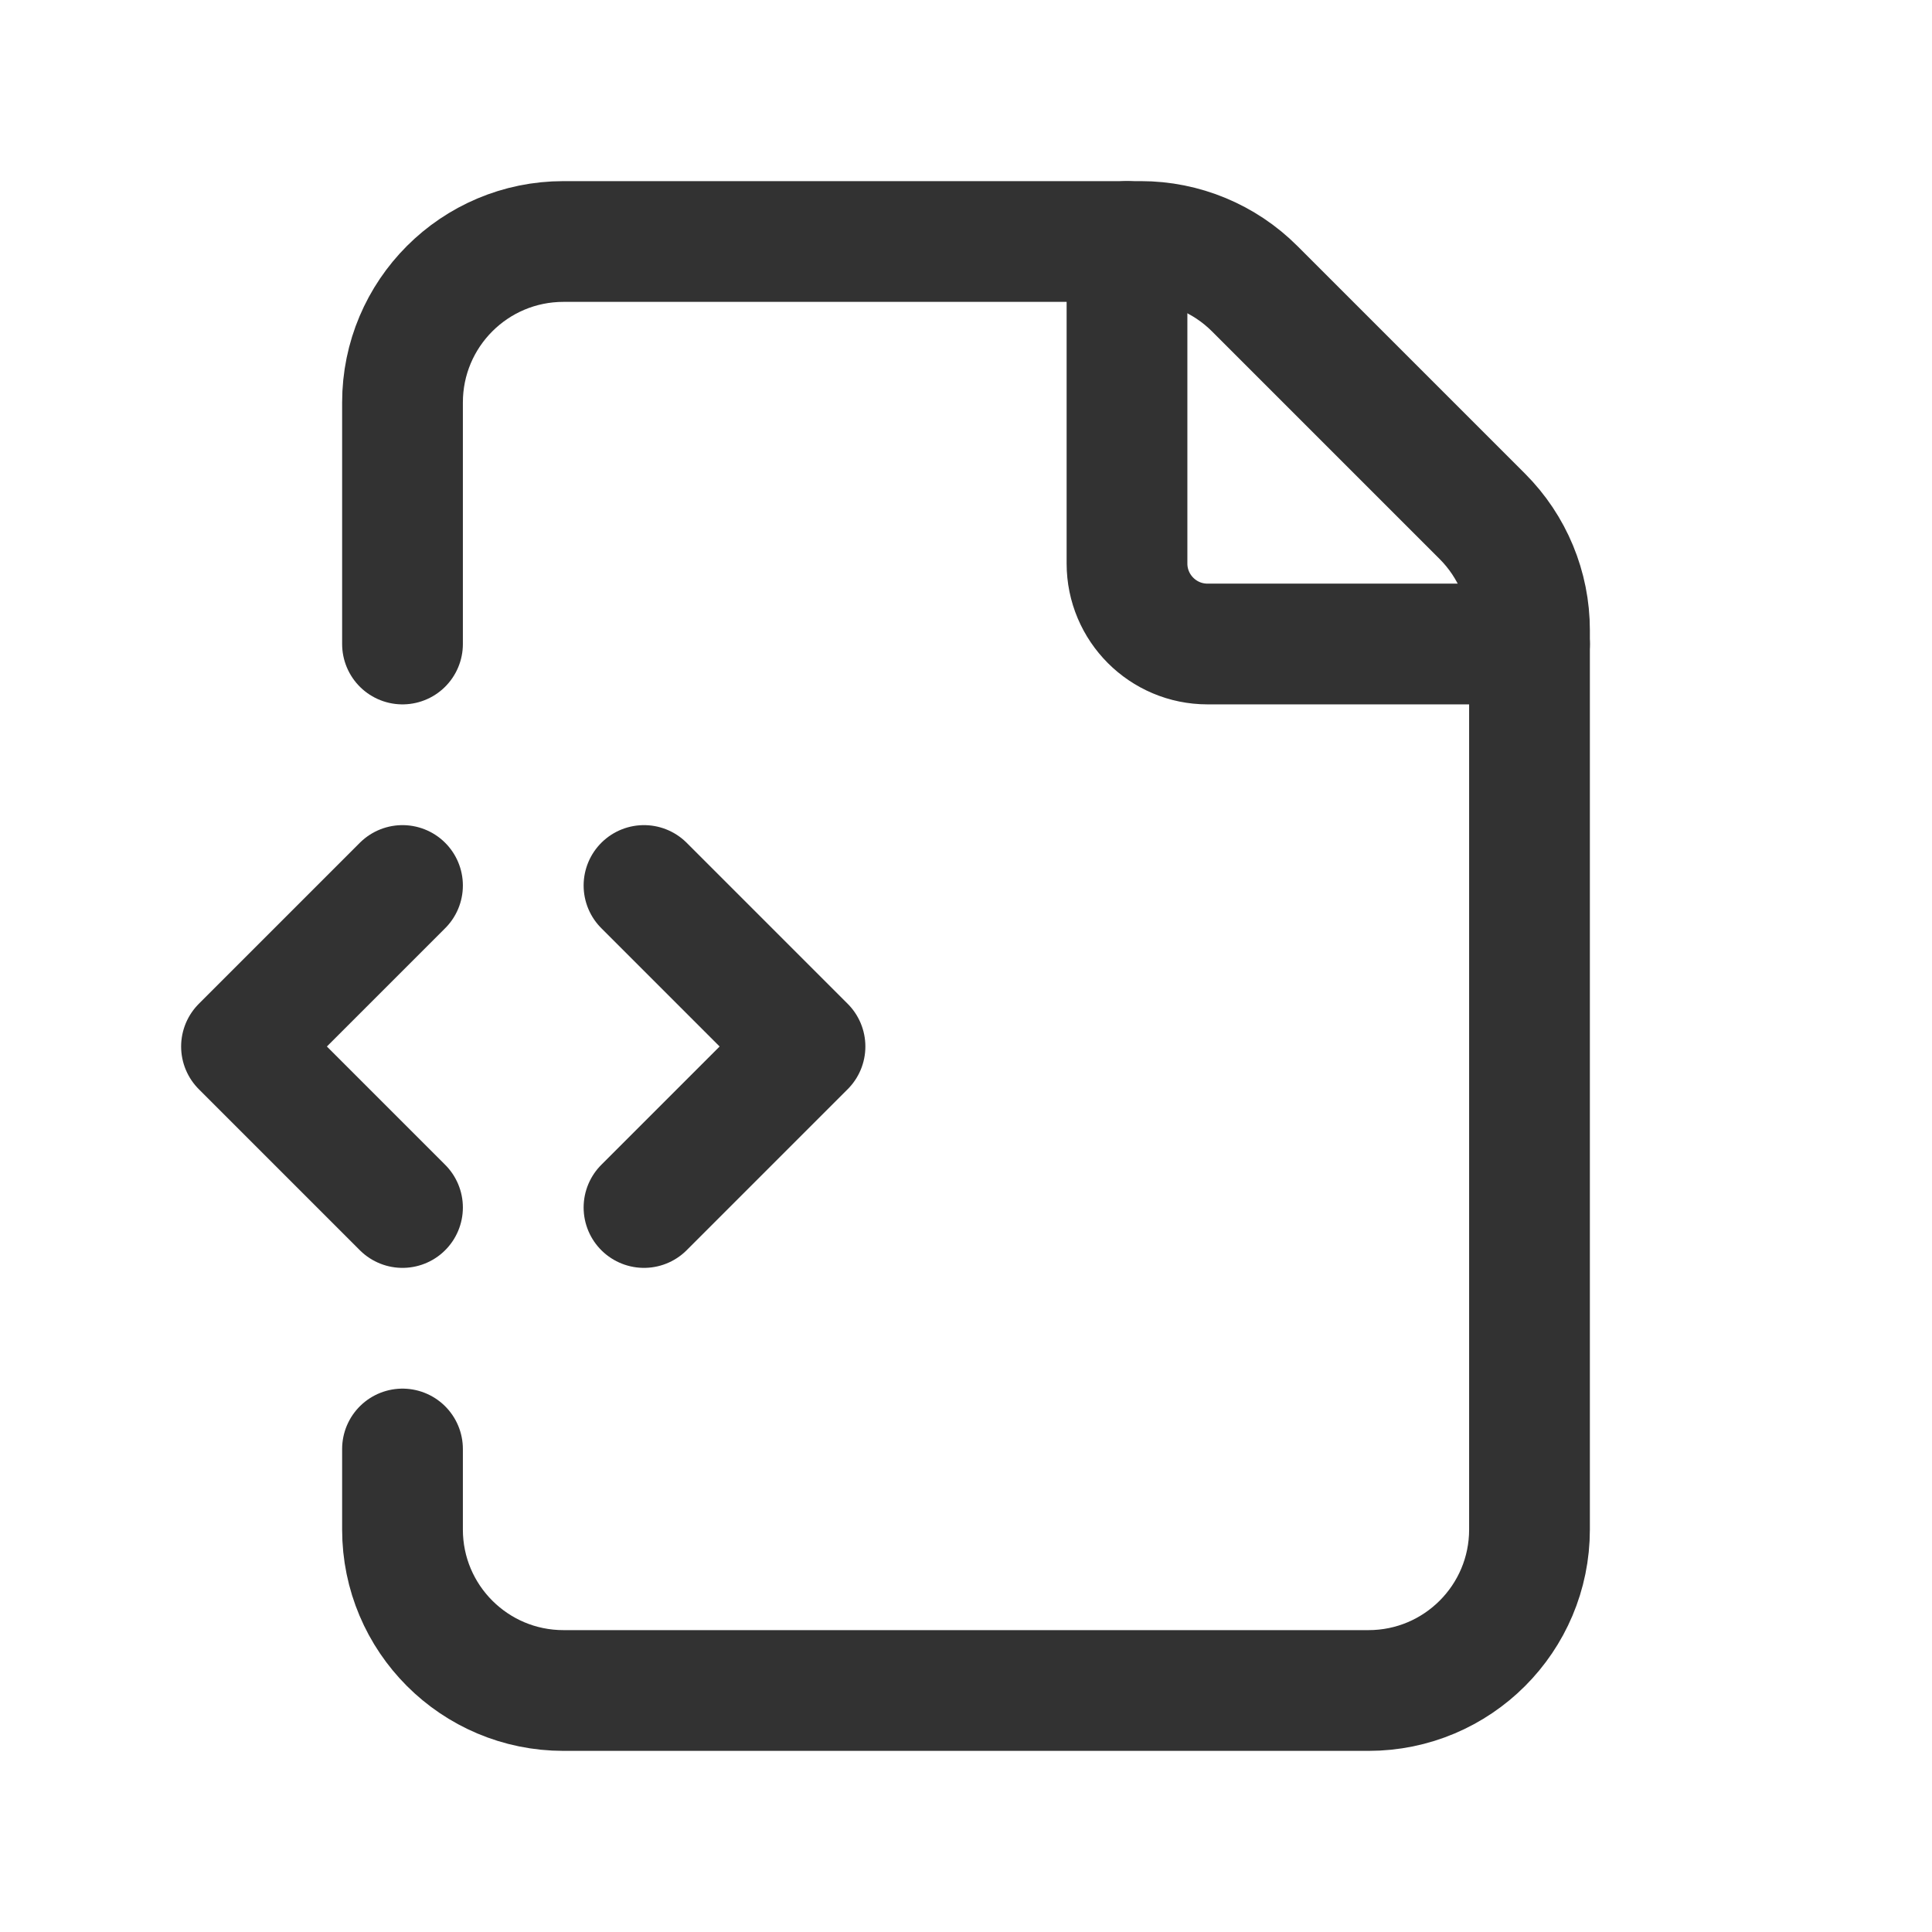 <svg width="24" height="24" viewBox="0 0 24 24" xmlns="http://www.w3.org/2000/svg">
  <g fill="none" fill-rule="evenodd">
    <path d="M0 0h24v24H0z"/>
    <path d="M19 8h-4 0c-.552 0-1-.448-1-1 0 0 0 0 0 0V3" stroke="#323232" stroke-width="1.5" stroke-linecap="round" stroke-linejoin="round"/>
    <path d="M5 18v1h0c0 1.105.895 2 2 2h10c1.105 0 2-.895 2-2V7.828v0c0-.53-.211-1.039-.586-1.414l-2.828-2.828v6e-8c-.375-.375-.884-.586-1.414-.586H7h0c-1.105 0-2 .895-2 2v3M5 15l-2-2 2-2" stroke="#323232" stroke-width="1.5" stroke-linecap="round" stroke-linejoin="round"/>
    <path stroke="#323232" stroke-width="1.5" stroke-linecap="round" stroke-linejoin="round" d="M8 11l2 2-2 2"/>
  </g>
</svg>

